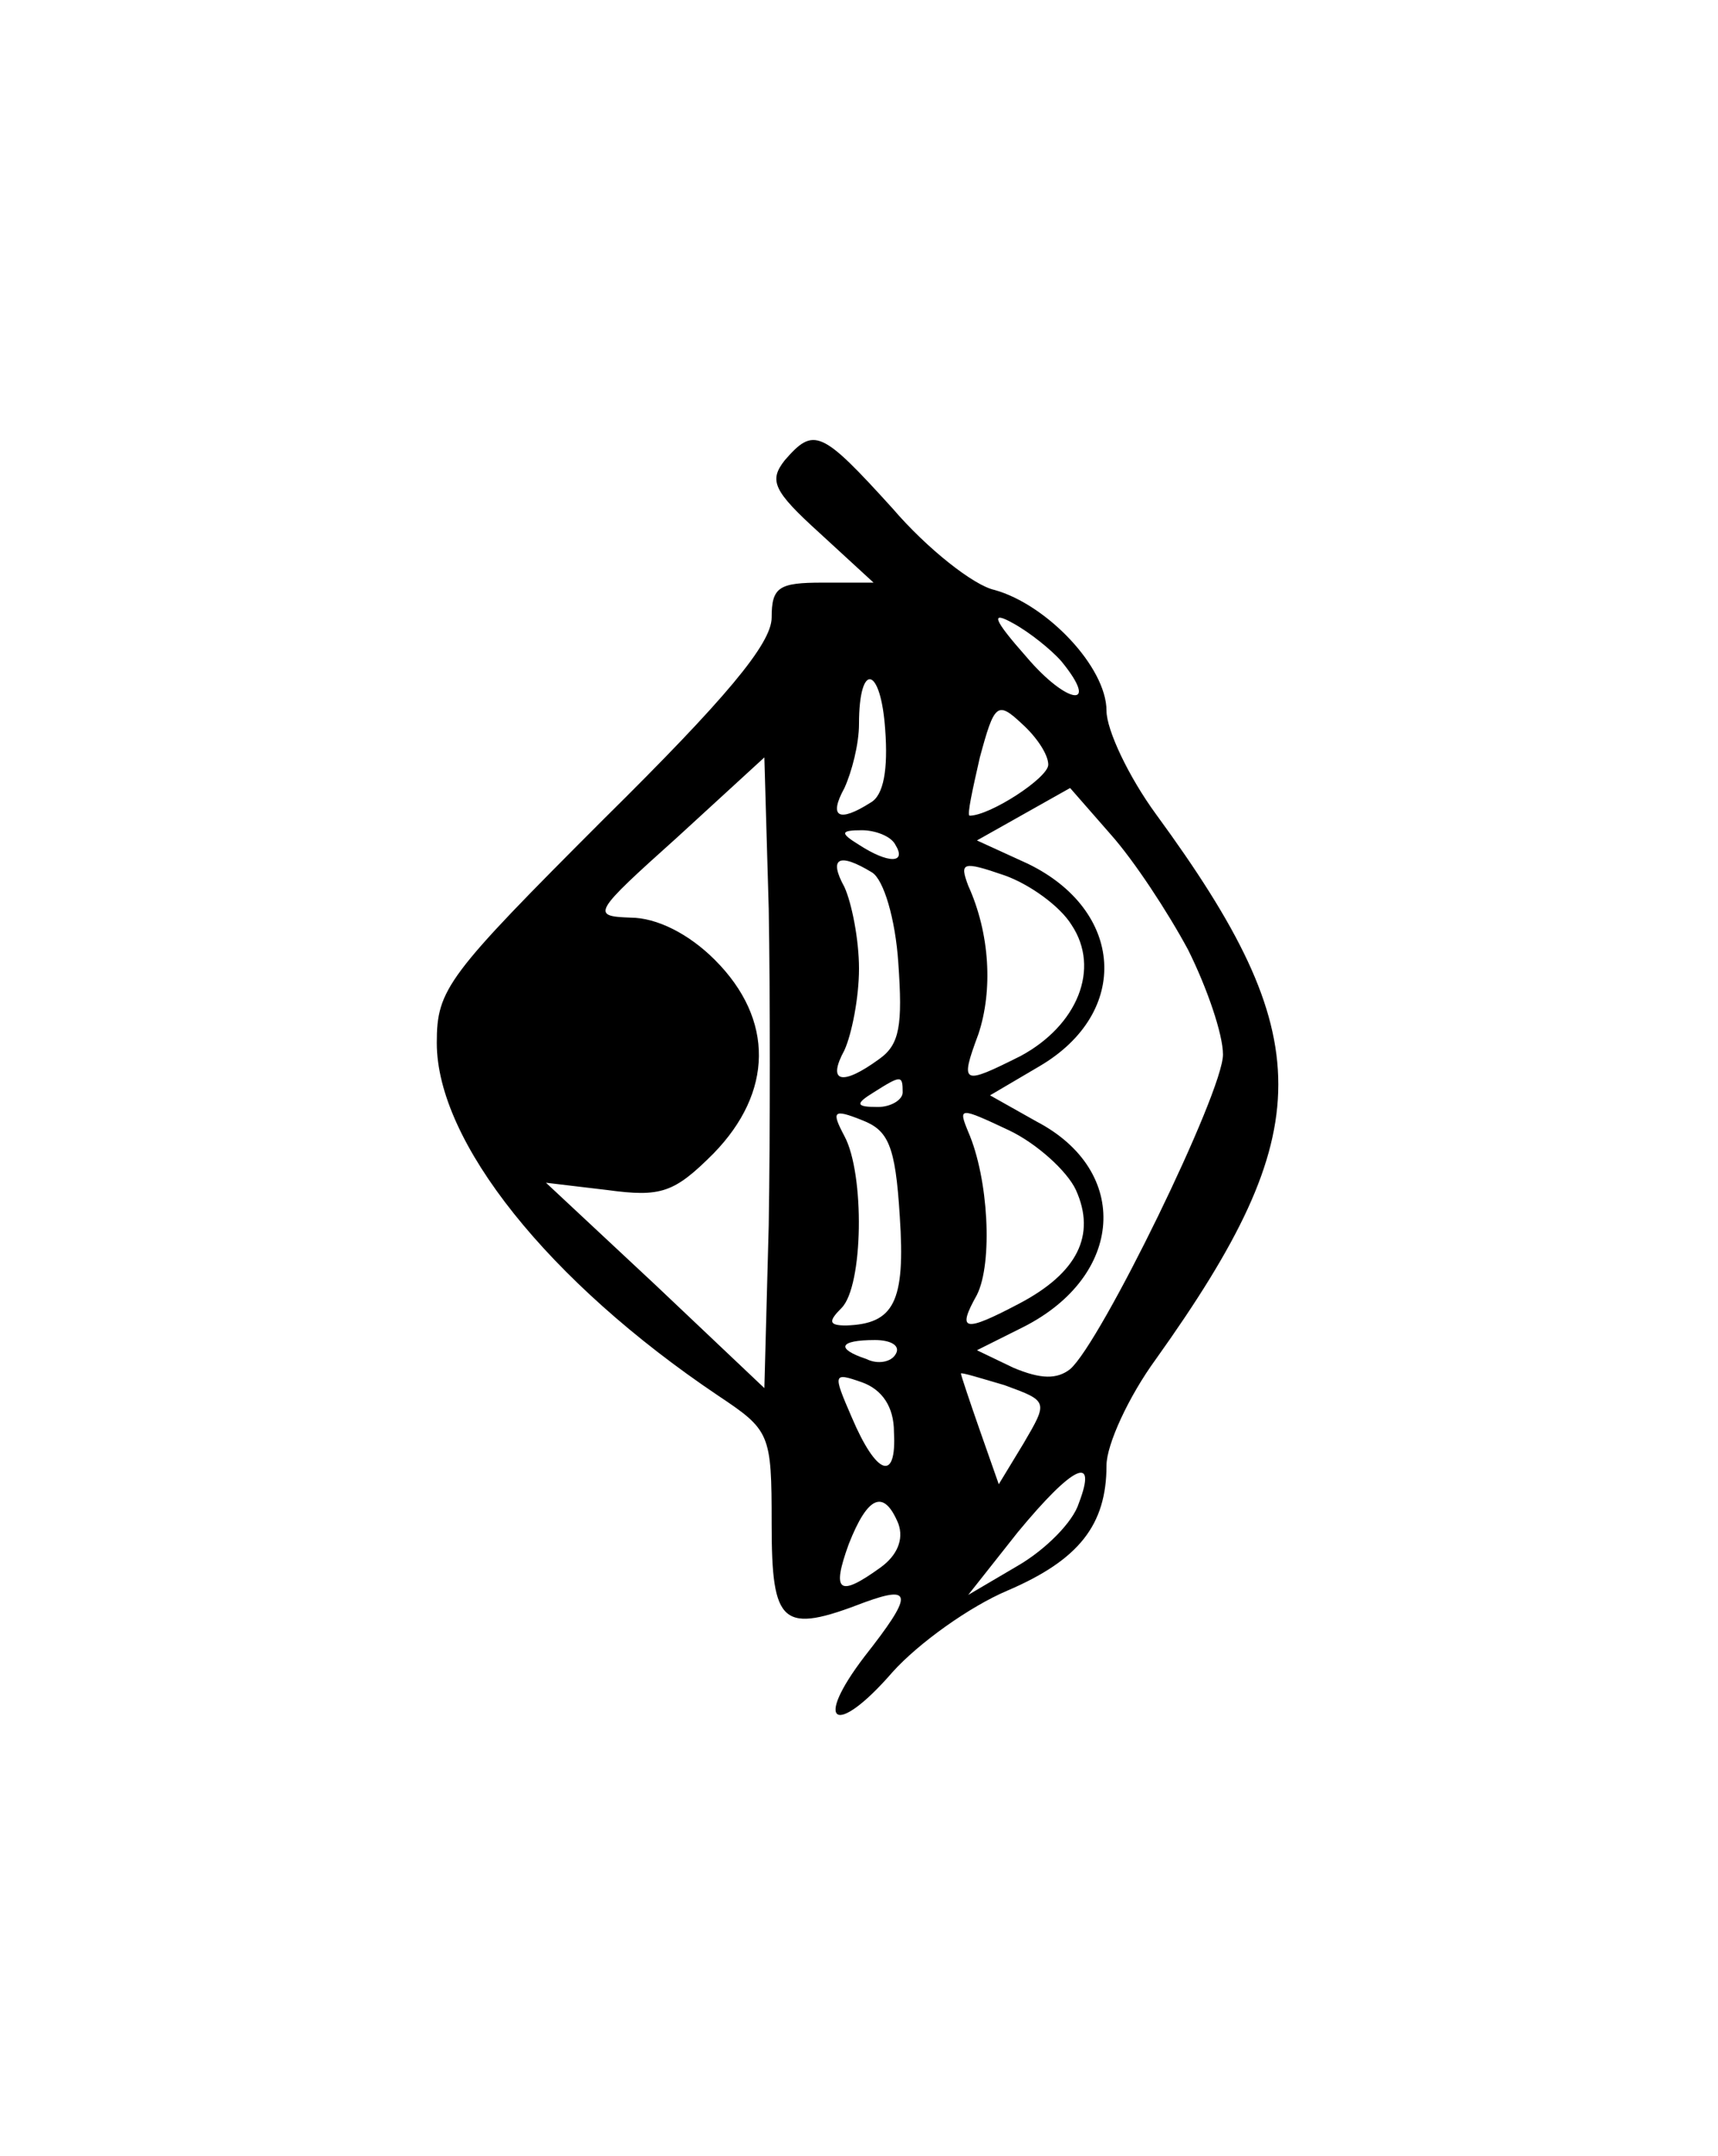 <?xml version="1.0" standalone="no"?>
<!DOCTYPE svg PUBLIC "-//W3C//DTD SVG 20010904//EN"
 "http://www.w3.org/TR/2001/REC-SVG-20010904/DTD/svg10.dtd">
<svg version="1.0" xmlns="http://www.w3.org/2000/svg"
 width="118pt" height="148pt" viewBox="0 0 118 148"
 preserveAspectRatio="xMidYMid meet">
<g transform="translate(0,148) scale(0.1,-0.1)"
fill="#000000" stroke="none">
<path d="M539 1164 c-11 -14 -8 -21 24 -50 l37 -34 -35 0 c-30 0 -35 -3 -35
-24 0 -18 -32 -56 -115 -138 -108 -108 -115 -117 -115 -154 0 -68 77 -164 193
-242 36 -24 37 -26 37 -88 0 -70 7 -76 64 -54 33 12 33 5 0 -37 -36 -47 -20
-56 19 -11 18 20 53 45 79 56 49 21 68 45 68 86 0 14 15 47 34 73 112 157 112
221 0 374 -19 26 -34 58 -34 71 0 30 -41 73 -77 83 -14 3 -46 28 -70 56 -49
54 -54 56 -74 33z m190 -138 c27 -33 4 -30 -24 3 -23 26 -25 32 -9 23 11 -6
26 -18 33 -26z m-131 -97 c-22 -14 -29 -10 -18 10 5 11 10 30 10 44 0 43 15
40 18 -4 2 -27 -1 -45 -10 -50z m122 26 c0 -9 -40 -35 -54 -35 -2 0 2 18 7 40
10 37 12 39 29 23 10 -9 18 -21 18 -28z m-192 -316 l-3 -112 -75 71 -75 70 42
-5 c37 -5 46 -2 73 25 41 42 42 92 1 133 -18 18 -40 29 -58 29 -27 1 -26 3 32
55 l60 55 3 -104 c1 -58 1 -155 0 -217z m288 189 c13 -26 24 -58 24 -72 0 -26
-84 -198 -105 -216 -9 -7 -20 -7 -39 1 l-25 12 32 16 c69 35 74 107 9 141
l-32 18 34 20 c63 37 58 107 -8 139 l-35 16 32 18 32 18 28 -32 c16 -18 39
-53 53 -79z m-201 72 c8 -13 -5 -13 -25 0 -13 8 -13 10 2 10 9 0 20 -4 23 -10z
m-16 -19 c8 -5 16 -32 18 -62 3 -43 1 -56 -13 -66 -26 -19 -36 -16 -24 6 5 11
10 36 10 56 0 20 -5 45 -10 56 -11 20 -4 24 19 10z m137 -36 c20 -30 4 -69
-35 -90 -40 -20 -42 -20 -29 15 10 30 8 69 -7 102 -6 16 -4 17 25 7 17 -6 38
-21 46 -34z m-116 -115 c0 -5 -8 -10 -17 -10 -15 0 -16 2 -3 10 19 12 20 12
20 0z m-2 -85 c4 -59 -4 -74 -37 -75 -12 0 -12 3 -3 12 15 15 16 92 2 118 -9
17 -8 19 12 11 18 -7 23 -17 26 -66z m121 18 c14 -31 1 -57 -39 -78 -38 -20
-43 -19 -29 6 11 22 8 80 -6 112 -7 17 -6 17 28 1 19 -9 40 -28 46 -41z m-124
-113 c-3 -5 -12 -7 -20 -3 -21 7 -19 13 6 13 11 0 18 -4 14 -10z m-1 -53 c2
-35 -12 -30 -29 10 -13 30 -13 31 7 24 14 -5 22 -17 22 -34z m89 -8 l-17 -28
-13 37 c-7 20 -13 38 -13 39 0 1 13 -3 30 -8 30 -11 30 -11 13 -40z m38 -41
c-4 -13 -23 -32 -42 -43 l-34 -20 34 43 c38 46 55 54 42 20z m-124 -14 c4 -11
-1 -22 -12 -30 -29 -21 -34 -17 -22 16 13 33 24 38 34 14z"/>
</g>
</svg>
